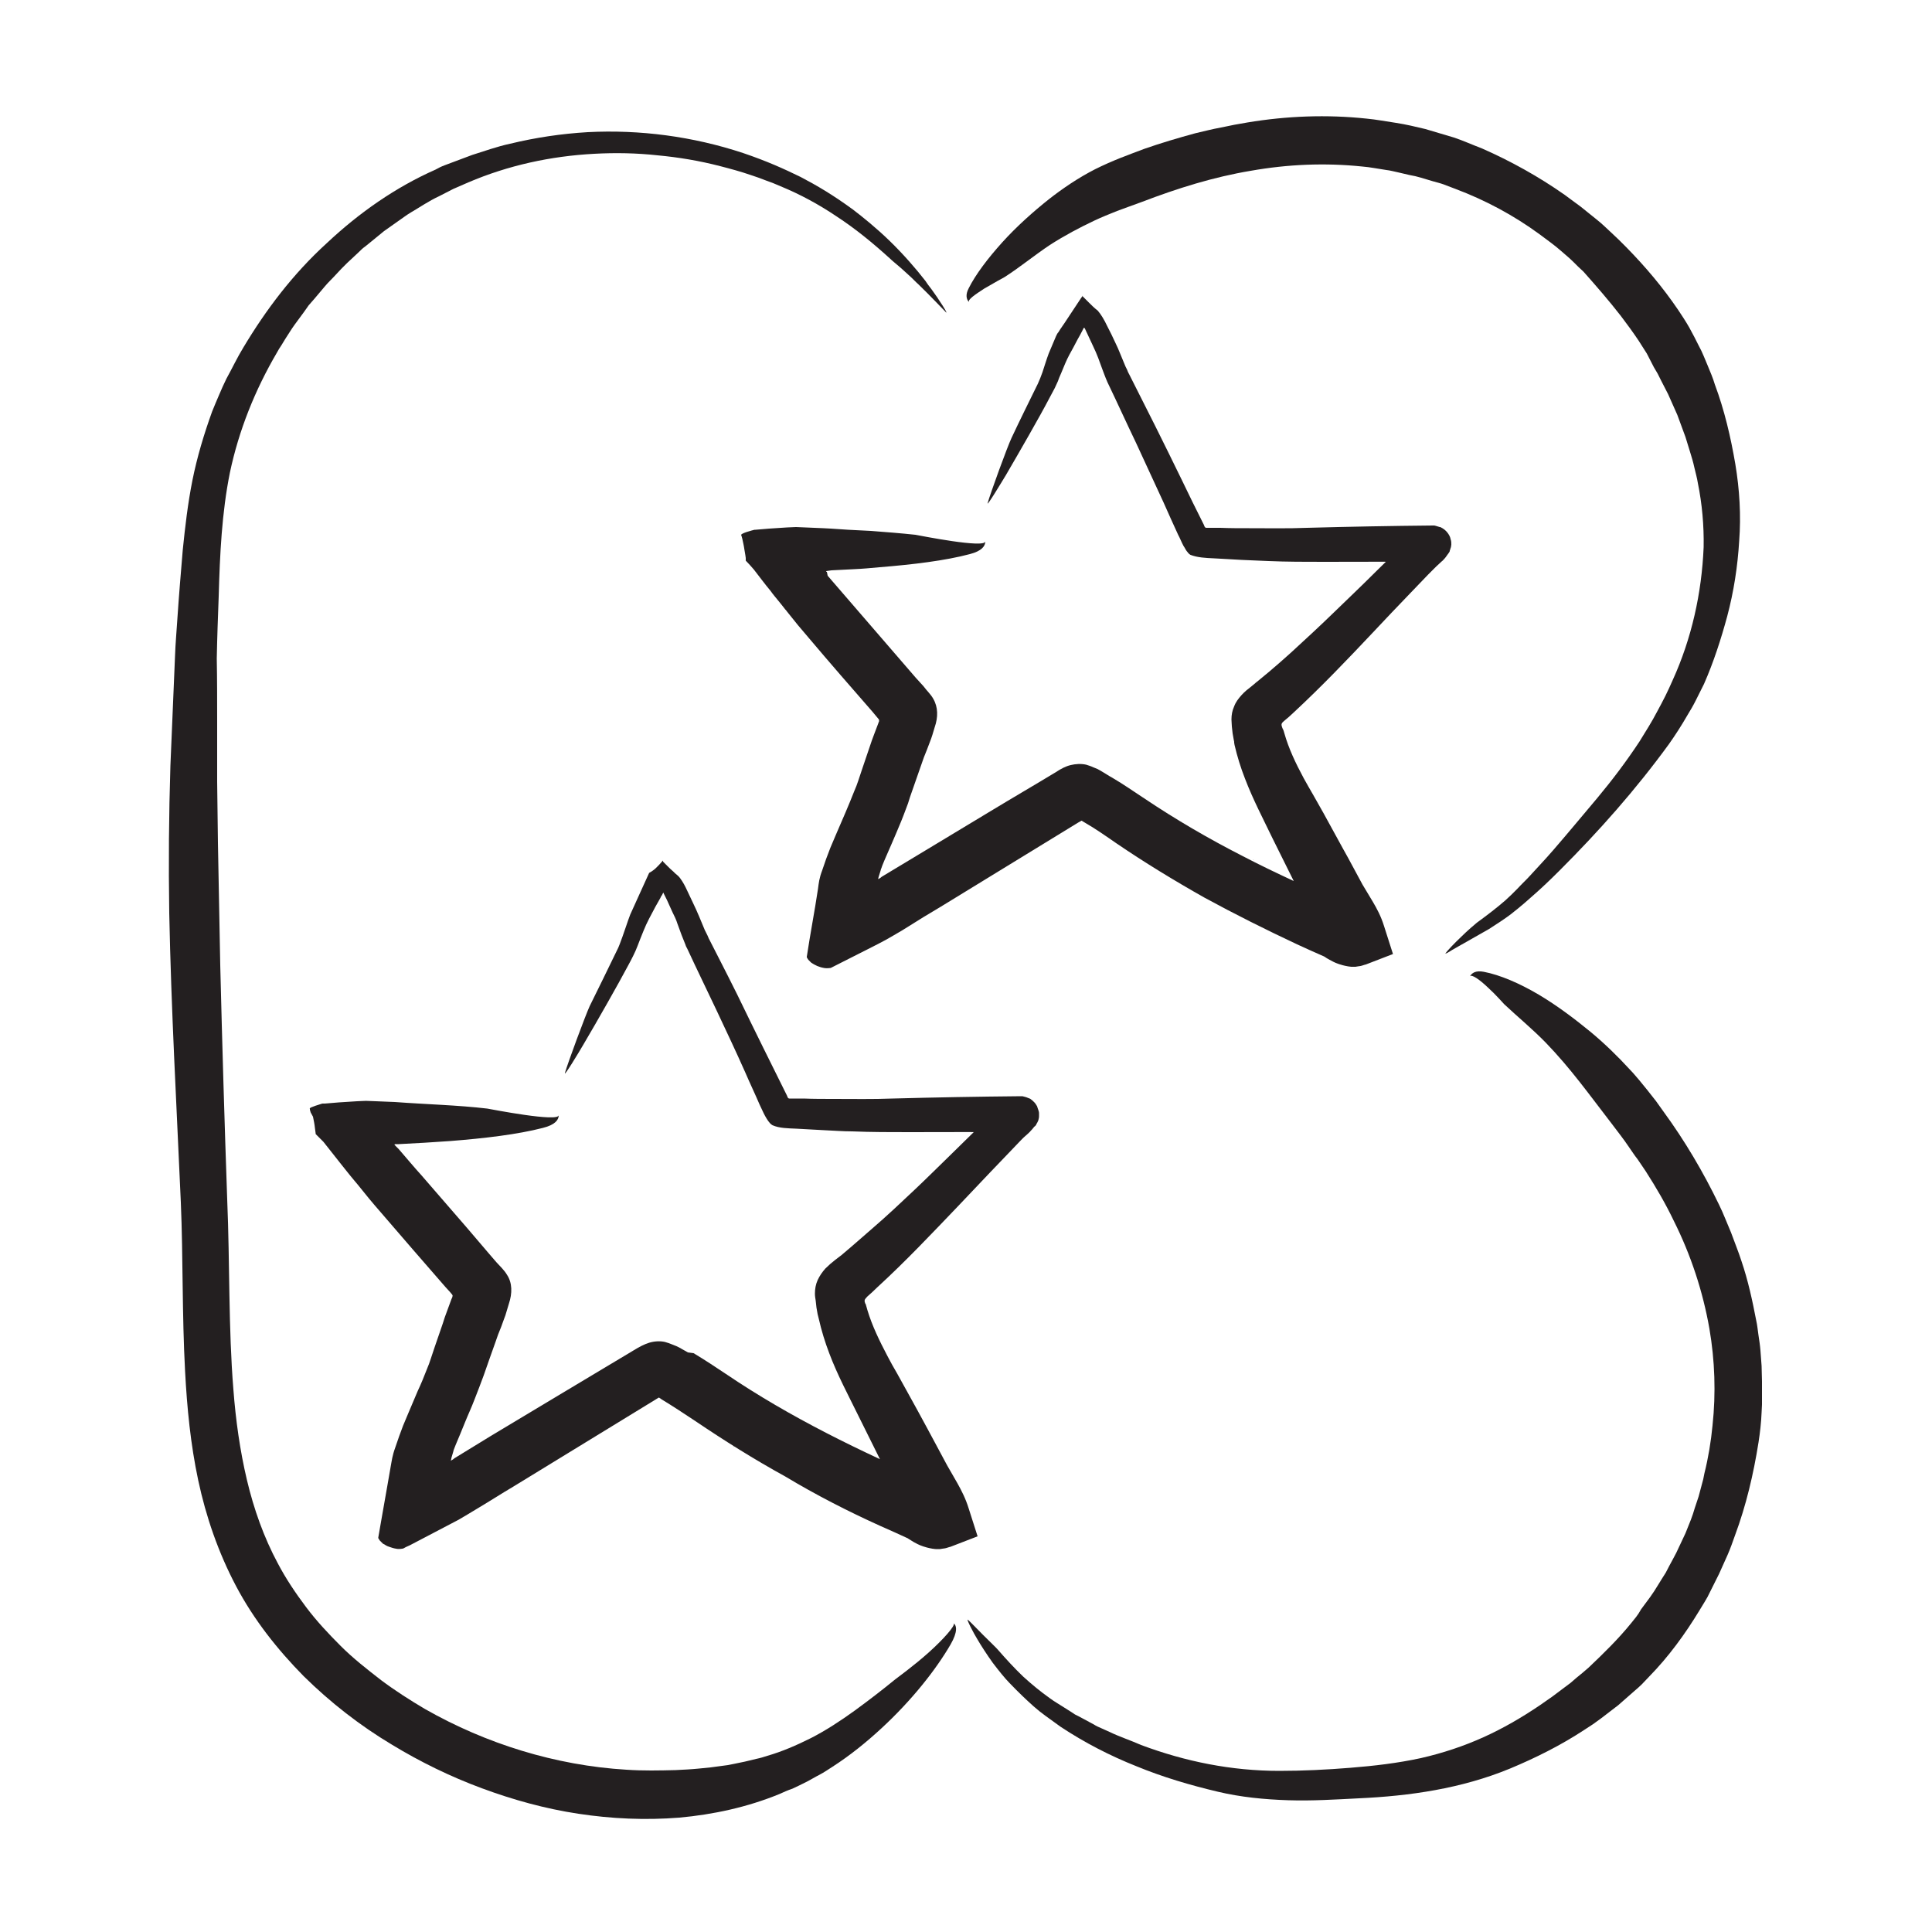<?xml version="1.0" encoding="utf-8"?>
<!-- Generator: Adobe Illustrator 23.0.1, SVG Export Plug-In . SVG Version: 6.00 Build 0)  -->
<svg version="1.1" xmlns="http://www.w3.org/2000/svg" xmlns:xlink="http://www.w3.org/1999/xlink" x="0px" y="0px"
	 viewBox="0 0 500 500" style="enable-background:new 0 0 500 500;" xml:space="preserve">
<style type="text/css">
	.st0{display:none;}
	.st1{display:inline;}
	.st2{clip-path:url(#SVGID_3_);}
	.st3{clip-path:url(#SVGID_4_);fill:#024751;}
	.st4{fill:#231F20;}
</style>
<g id="Layer_1" class="st0">
	<g class="st1">
		<defs>
			<rect id="SVGID_1_" x="60.3" y="33" width="377.5" height="430.3"/>
		</defs>
		<defs>
			<path id="SVGID_2_" d="M368.9,246.2l38.8-38.5c40.1-39.9,40.1-104.8,0-144.7C367.5,23.1,302.1,23.1,262,63l-14.1,14
				c-18.7-26.6-49.5-44-84.7-44C106.4,33,60.3,78.8,60.3,135.3v221.7c0,56.5,46.1,102.3,102.9,102.3c35.2,0,72-24.4,90.7-51l8.1,21
				c40.1,39.9,105.5,39.9,145.7,0s40.1-104.8,0-144.7L368.9,246.2L368.9,246.2z"/>
		</defs>
		<clipPath id="SVGID_3_">
			<use xlink:href="#SVGID_1_"  style="overflow:visible;"/>
		</clipPath>
		<clipPath id="SVGID_4_" class="st2">
			<use xlink:href="#SVGID_2_"  style="overflow:visible;"/>
		</clipPath>
		<rect x="22.5" y="-4.7" class="st3" width="453" height="501.7"/>
	</g>
</g>
<g id="Layer_2">
	<g>
		<g>
			<g>
				<path class="st4" d="M449.2,121.7l0.1,0.4C449.3,122,449.3,121.8,449.2,121.7z"/>
				<path class="st4" d="M421,64.5l0.2,0C421,64.4,421,64.4,421,64.5z"/>
				<path class="st4" d="M403.3,64.5l-0.3-0.2C403.2,64.4,403.3,64.5,403.3,64.5z"/>
				<g>
					<path class="st4" d="M419.5,81.8c1.6,2.1,3.2,4.3,4.6,6.4c0.7,1.1,1.4,2.2,2.1,3.3L428,95l1,1.7l0.9,1.8l1.8,3.5l1.6,3.6
						l0.8,1.8l0.7,1.9l1.4,3.8l1.2,3.9c0.4,1.3,0.8,2.6,1.1,4c0.3,1.3,0.7,2.7,0.9,4c1.1,5.4,1.6,11,1.5,16.6
						c-0.5,11.9-3.1,23.6-8,34.4l-0.9,2c-0.3,0.7-0.7,1.4-1,2.1c-0.7,1.4-1.4,2.7-2.1,4c-1.4,2.7-3,5.2-4.6,7.8
						c-3.3,5-6.9,9.8-10.9,14.6c-3.8,4.5-7.6,9.1-11.5,13.6c-1.9,2.2-4,4.4-6,6.6c-1,1.1-2.1,2.1-3.1,3.2l-1.6,1.6
						c-0.5,0.5-1.1,1-1.6,1.5c-2.3,2-4.8,3.9-7.4,5.8c-0.6,0.5-2.4,2-4.1,3.7c-1.7,1.6-3.5,3.5-4,4.2c-0.2,0.3,0.7-0.2,1.8-0.9
						c1.1-0.6,2.4-1.4,3-1.7c1.9-1.1,4.2-2.4,6.5-3.7c2.2-1.4,4.3-2.8,5.6-3.8c2.7-2.1,4.6-3.8,6.5-5.5c1.9-1.7,3.7-3.4,6.2-5.9
						c10.2-10.2,19.6-20.8,28.2-32.6c1.7-2.4,3.3-4.9,4.8-7.5c0.8-1.3,1.5-2.5,2.2-3.9c0.7-1.4,1.4-2.8,2.1-4.2
						c2.5-5.7,4.4-11.6,6-17.5c1.7-6.4,2.7-12.9,3.1-19.5c0.5-6.6,0.1-13.3-1-19.9c-1.2-7-2.8-13.9-5.3-20.6c-0.5-1.7-1.2-3.3-1.9-5
						c-0.7-1.6-1.3-3.3-2.2-4.9c-0.8-1.6-1.6-3.2-2.5-4.8c-0.9-1.6-1.9-3.1-2.9-4.6c-4-5.9-8.5-11.2-13.4-16.2l-1.9-1.9
						c-0.6-0.6-1.3-1.2-1.9-1.8c-1.3-1.2-2.5-2.4-3.9-3.5c-1.4-1.1-2.7-2.2-4.1-3.3l-4.2-3.1c-6.7-4.7-13.9-8.7-21.4-12
						c-2.4-0.9-4.8-2-7.2-2.8l-7.4-2.2c-2.5-0.6-5-1.2-7.6-1.6l-3.8-0.6c-1.3-0.2-2.6-0.4-3.8-0.5c-10.3-1.1-20.7-0.7-30.9,1
						c-1.1,0.2-2.3,0.4-3.4,0.6c-1.1,0.2-2.3,0.5-3.4,0.7c-2.3,0.4-4.5,1-6.7,1.5c-4.4,1.2-8.8,2.5-13.1,4c-2.1,0.8-4.3,1.6-6.3,2.4
						c-2,0.8-4.3,1.8-6.5,2.9c-4.3,2.2-8.3,4.9-12,7.8c-3.9,3.1-8.3,7-12,11.1c-3.7,4.1-6.9,8.3-8.7,11.9c-0.9,1.7-0.6,2.9,0.1,3.6
						c-0.5-0.6,1.6-2,3.9-3.5c2.4-1.4,4.9-2.8,5.3-3c3.9-2.5,7.8-5.7,11.7-8.3c3.9-2.5,7.7-4.5,11.5-6.3c1.9-0.9,3.9-1.7,5.9-2.5
						c1-0.4,2-0.7,3-1.1c1.1-0.4,2.2-0.8,3.3-1.2c9.4-3.6,18.7-6.5,28.3-8.1c9.6-1.7,19.3-2.1,28.9-1.1c1,0.1,2,0.2,3.1,0.4l3.1,0.5
						c1,0.1,2,0.4,3,0.6l3,0.7c0.5,0.1,1,0.2,1.5,0.3l1.5,0.4l3,0.9c1,0.3,2,0.5,3,0.9l2.9,1.1c7.7,2.9,15,6.8,21.7,11.7
						c2,1.5,4,2.9,5.9,4.6c0.9,0.8,1.9,1.6,2.8,2.5c0.9,0.9,1.8,1.8,2.7,2.6C413,73.9,416.4,77.8,419.5,81.8z"/>
				</g>
			</g>
		</g>
	</g>
	<g>
		<g>
			<g>
				<path class="st4" d="M389.4,458.5l-0.4,0.2C389.2,458.6,389.3,458.5,389.4,458.5z"/>
				<path class="st4" d="M439.6,417.3l0,0.2C439.6,417.3,439.6,417.3,439.6,417.3z"/>
				<path class="st4" d="M435.2,400l0.1-0.3C435.2,399.9,435.2,400,435.2,400z"/>
				<g>
					<path class="st4" d="M422.2,420c-3.4,4.2-7.2,7.9-11.1,11.6c-1,0.9-2,1.7-3.1,2.6l-1.5,1.3c-0.5,0.4-1.1,0.8-1.6,1.2l-3.2,2.4
						l-3.3,2.3c-4.6,3.1-9.4,5.9-14.5,8.2c-5.1,2.3-10.5,4.1-16.2,5.4c-6,1.3-12,2-18.2,2.5c-6.2,0.5-12.3,0.8-18.4,0.8
						c-12.4,0-24.3-2.4-35.8-6.7c-2.7-1.2-5.5-2.1-8.2-3.4l-2-0.9c-0.7-0.3-1.4-0.6-2-1l-3.9-2.1l-1-0.5l-0.9-0.6l-1.9-1.2
						c-1.2-0.8-2.5-1.5-3.7-2.4c-2.4-1.7-4.7-3.6-6.9-5.6c-2.3-2.2-4.4-4.5-6.5-6.9c-0.5-0.6-2.2-2.2-3.9-3.9
						c-1.7-1.7-3.3-3.4-3.9-3.9c-0.6-0.5,1.6,3.7,2.3,4.8c1.1,1.9,2.6,4.2,4.1,6.3c1.6,2.1,3.2,4.1,4.4,5.3c2.4,2.5,4.3,4.3,6.2,6
						c1.9,1.7,4.1,3.2,7,5.3c6.2,4.1,12.8,7.5,19.6,10.2c6.8,2.8,13.9,4.9,21.1,6.6c5.9,1.4,12,2,18.2,2.2
						c6.2,0.2,12.4-0.2,18.3-0.5c13.1-0.6,26.5-2.5,39.1-7.7c6.7-2.8,13.1-6,19.2-10l2.3-1.5l1.1-0.8l1.1-0.8l4.3-3.3l4.1-3.6
						c0.7-0.6,1.4-1.2,2-1.8l1.9-2c5-5.1,9.3-11,13-17.1l1.4-2.3l0.7-1.2l0.6-1.2l2.4-4.8l2.2-4.9c0.7-1.6,1.3-3.3,1.9-5
						c2.9-7.8,4.8-15.9,6.1-24.1c0.4-2.6,0.7-5.2,0.8-7.8l0.1-2c0-0.7,0-1.3,0-2l0-4c0-1.3-0.1-2.6-0.1-4l-0.3-4
						c-0.1-1.3-0.3-2.6-0.5-3.9c-0.2-1.3-0.3-2.6-0.6-3.9c-1-5.2-2.1-10.3-3.8-15.3c-0.8-2.5-1.8-4.9-2.7-7.4
						c-0.5-1.2-1-2.4-1.5-3.6c-0.5-1.2-1-2.4-1.6-3.6c-4.1-8.5-8.9-16.6-14.3-24l-2-2.8l-2.2-2.8c-0.7-0.9-1.5-1.8-2.2-2.7
						c-0.8-0.9-1.5-1.8-2.3-2.6c-3.2-3.5-6.6-6.8-10.2-9.8c-3.9-3.2-8.6-6.8-13.5-9.7c-4.9-2.9-10-5.1-14.2-5.9
						c-2.1-0.4-3.1,0.3-3.6,1.2c0.4-0.7,2.6,0.9,4.6,2.8c2.1,1.9,4,4.1,4.3,4.4c3.4,3.2,7.3,6.4,10.7,9.9c6.5,6.7,11.3,13.5,17.1,21
						c1.5,2,3.1,4,4.5,6.1c0.7,1,1.4,2.1,2.2,3.1l2.1,3.1c2.7,4.2,5.2,8.5,7.3,12.9c4.4,8.8,7.5,18.2,9.2,27.9
						c1.4,8.2,1.7,16.6,0.8,25c-0.4,4.2-1.1,8.4-2.1,12.4l-0.3,1.5l-0.4,1.5l-0.8,3l-1,3c-0.3,1-0.6,2-1,3c-0.5,1.2-0.9,2.3-1.4,3.5
						c-0.5,1.1-1.1,2.3-1.6,3.4l-0.8,1.7l-0.9,1.7c-0.6,1.1-1.2,2.2-1.8,3.4c-0.7,1.1-1.4,2.2-2,3.2l-1,1.6l-1.1,1.6l-2.3,3.1
						C423.9,418,423,419,422.2,420z"/>
				</g>
			</g>
		</g>
	</g>
	<g>
		<g>
			<g>
				<path class="st4" d="M46.2,157.3l0-0.8C46.2,156.9,46.2,157.1,46.2,157.3z"/>
				<path class="st4" d="M45.2,273.1l-0.1-0.2C45.1,273.1,45.2,273.1,45.2,273.1z"/>
				<path class="st4" d="M58.2,297l0,0.7C58.2,297.3,58.2,297.1,58.2,297z"/>
				<g>
					<path class="st4" d="M57,249.8c-0.2-10.6-0.4-21.2-0.6-31.7c-0.1-5.3-0.1-10.5-0.2-15.8c0-5.3,0-10.5,0-15.7
						c0-5.4,0-10.8-0.1-16.2c0.1-5.4,0.3-10.7,0.5-16.1c0.3-10.8,0.8-21.6,2.9-32c2.3-10.9,6.5-21.4,12.2-31.1
						c0.3-0.6,0.7-1.2,1.1-1.8l1.1-1.8c0.8-1.2,1.5-2.4,2.3-3.5l2.5-3.4l1.2-1.7l1.4-1.6l2.7-3.2c0.9-1.1,1.9-2,2.9-3.1l1.4-1.5
						c0.5-0.5,1-1,1.5-1.5l3.1-2.9c0.5-0.5,1-1,1.6-1.4l1.6-1.3l3.3-2.7c1.1-0.8,2.3-1.6,3.4-2.4c1.2-0.8,2.3-1.7,3.5-2.4
						c2.4-1.4,4.7-3,7.3-4.2l3.7-1.9l3.9-1.7c10.3-4.4,21.3-6.8,32.6-7.4c5.5-0.3,10.9-0.2,16.4,0.4c5.4,0.5,10.8,1.4,16.2,2.8
						c2.7,0.7,5.3,1.4,7.9,2.3c1.3,0.4,2.6,0.9,3.9,1.4l1.9,0.7l1.9,0.8c5.1,2.1,9.9,4.7,14.5,7.8c4.9,3.2,9.4,6.9,13.7,10.8
						c0.5,0.5,1.6,1.4,3,2.6c0.7,0.6,1.4,1.3,2.2,2c0.8,0.7,1.5,1.5,2.3,2.2c3.1,3,6.1,6.2,7.1,7.2c0.5,0.5-0.4-1.1-1.7-3
						c-0.6-1-1.4-2-2-2.9c-0.7-0.9-1.3-1.7-1.6-2.2c-2.4-3.1-5.7-6.9-9.2-10.3c-3.5-3.4-7.1-6.3-9.6-8.2c-5.2-3.8-9.3-6.2-13.5-8.4
						c-4.3-2.1-8.7-4.1-14.9-6.2c-13-4.3-26.7-6.1-40.2-5.4c-6.8,0.4-13.5,1.4-20.1,3c-3.3,0.7-6.6,1.9-9.8,2.9
						c-1.6,0.6-3.2,1.2-4.8,1.8l-2.4,0.9c-0.8,0.3-1.6,0.7-2.3,1.1c-10.2,4.5-19.7,11.1-28.1,19C75.8,70.9,68.8,80.2,63,89.9
						c-1.6,2.6-2.9,5.4-4.4,8.1c-0.7,1.4-1.3,2.8-1.9,4.2c-0.6,1.4-1.2,2.8-1.8,4.3c-2.1,5.8-3.9,11.8-5.1,17.8
						c-1.2,6-1.9,12.1-2.5,18c-0.5,5.9-1,11.9-1.4,17.9c-0.2,3.2-0.5,6.4-0.6,9.5l-0.4,9.5c-0.3,6.3-0.5,12.7-0.8,19
						c-0.4,12.7-0.5,25.4-0.3,38.1c0.5,25,1.9,49.9,3,74.9c0.6,14.3,0.3,28.9,1.1,43.7c0.5,9.4,1.4,18.8,3.4,28.2
						c2,9.4,5.2,18.7,9.8,27.4c4.6,8.7,10.7,16.4,17.5,23.3c6.9,6.8,14.6,12.8,22.8,17.7c7.4,4.5,15.2,8.3,23.3,11.3
						c8.1,3,16.4,5.3,25,6.6c8.6,1.3,17.3,1.7,26.1,1c8.8-0.8,17.6-2.7,25.9-6.1c1.1-0.5,2.2-1,3.4-1.4c1.1-0.5,2.3-1.1,3.5-1.7
						c1.2-0.6,2.3-1.3,3.5-1.9c0.6-0.3,1.2-0.7,1.7-1c0.6-0.4,1.1-0.7,1.7-1.1c4.5-2.9,8.7-6.3,12.6-9.9c7.7-7.1,14-15,17.9-21.7
						c1.9-3.3,1.6-4.9,0.8-5.5c0.6,0.5-2.7,4.2-6.5,7.6c-3.8,3.4-8.1,6.5-8.6,6.9c-3.3,2.7-6.8,5.4-10.5,8.1
						c-3.6,2.6-7.4,5.1-11.3,7.1c-3.8,1.9-7.5,3.5-11.3,4.6c-0.9,0.3-1.9,0.6-2.9,0.8l-2.9,0.7l-2.9,0.6l-1.5,0.3l-1.5,0.2
						c-1,0.1-2,0.3-3,0.4c-1,0.1-2,0.2-3,0.3c-2,0.2-4,0.3-6.1,0.4c-4.1,0.1-8.3,0.2-12.7-0.1c-18.3-1.1-36.3-6.7-52.1-15.7
						c-3.9-2.3-7.8-4.8-11.4-7.5c-3.6-2.8-7.2-5.6-10.4-8.8c-3.2-3.2-6.3-6.5-9-10.1c-2.7-3.6-5.2-7.3-7.3-11.3
						c-3.6-6.7-6.2-14-8-21.6c-1.8-7.6-2.9-15.5-3.5-23.4c-1.3-16-0.9-32.4-1.6-49.2C58.1,290.5,57.5,270.1,57,249.8z"/>
				</g>
			</g>
		</g>
	</g>
	<g>
		<g>
			<g>
				<path class="st4" d="M324.8,176.8l0.5-0.4C325.1,176.6,325,176.7,324.8,176.8z"/>
				<path class="st4" d="M324.3,222.5l0.2-0.1C324.4,222.4,324.3,222.4,324.3,222.5z"/>
				<path class="st4" d="M299,224.4l-0.5-0.3C298.7,224.3,298.8,224.4,299,224.4z"/>
				<g>
					<path class="st4" d="M335.7,244.4l3.5,1.6l3.4,1.5l0,0c0,0,0,0,0,0l0.2,0.1c0.3,0.2,0.7,0.5,1.3,0.8c0.6,0.3,1.2,0.7,2.4,1.1
						c0.3,0.1,0.6,0.2,1,0.3c0.4,0.1,0.8,0.2,1.4,0.3c0.3,0,0.5,0.1,0.8,0.1c0.4,0,0.8,0,1.1,0l0.6-0.1c0.2,0,0.5-0.1,0.7-0.1
						c0.5-0.1,0.9-0.3,1.4-0.4l7-2.7l-2.3-7.2c-0.8-2.6-1.9-4.6-2.9-6.3l-2.7-4.5c-1.7-3.1-3.3-6.2-5-9.2c-1.7-3.1-3.4-6.2-5.1-9.3
						l-2.6-4.6c-0.9-1.5-1.7-3-2.5-4.4c-2.1-3.9-3.9-7.7-5-11.6l-0.2-0.7l-0.1-0.2l0-0.1l-0.1-0.1l-0.2-0.5
						c-0.1-0.3-0.2-0.6-0.1-0.9c0.1-0.3,0.4-0.5,0.6-0.7l1.3-1.1l1.3-1.2c7.1-6.6,13.7-13.5,20.3-20.5c3.2-3.4,6.4-6.8,9.6-10.1
						l4.8-5l1.2-1.2c0.6-0.6,0.4-0.4,0.9-0.9c0.4-0.4,0.9-0.8,1.4-1.3c0.3-0.2,0.5-0.5,0.8-0.8c0.2-0.2,0.3-0.4,0.6-0.8
						c0.1-0.1,0.1-0.2,0.3-0.4l0.2-0.3c0.1-0.1,0.2-0.3,0.2-0.5c0-0.1,0.1-0.1,0.1-0.3c0.1-0.2,0.1-0.4,0.2-0.6
						c0-0.2,0.1-0.4,0.1-0.7c0-0.4,0-0.9-0.2-1.4c-0.1-0.8-0.9-2-1.8-2.6c-0.1-0.1-0.2-0.1-0.3-0.2l-0.2-0.1
						c-0.1-0.1-0.3-0.2-0.5-0.2c-0.3-0.1-0.6-0.2-1-0.3l-0.4-0.1l-0.4,0c-10.8,0.1-21.6,0.3-32.5,0.6c-5,0.2-10,0.1-15,0.1
						c-2.5,0-5,0-7.5-0.1l-2.6,0c-0.3,0-0.7,0-1,0c-0.4,0-0.5-0.4-0.6-0.7c-2-4-4-8-5.9-12c-2.2-4.5-4.4-9-6.7-13.6
						c-2.2-4.4-4.4-8.7-6.6-13.1c-0.3-0.6-0.5-0.9-0.7-1.5l-0.4-0.8l-0.5-1.2c-0.7-1.6-1.3-3.3-2.1-4.9c-0.7-1.5-1.4-3-2.2-4.5
						c-0.7-1.5-1.6-3-2.4-3.9c-0.9-0.7-1.6-1.4-2.3-2.1l-1-1c-0.2-0.2-0.3-0.3-0.5-0.5c0,0,0,0-0.1-0.1c0-0.7,0-0.2,0-0.3l0,0l0,0
						l0,0.1l-0.1,0.2l-0.3,0.4l-4.3,6.5l-1.1,1.6l-0.5,0.8c-0.1,0.1-0.2,0.2-0.3,0.4l-0.3,0.6c-0.6,1.5-1.3,3-1.9,4.5
						c-0.6,1.6-1.1,3.3-1.6,4.8c-0.2,0.5-0.4,1.1-0.6,1.6l-0.3,0.7l-0.3,0.7c-2.3,4.7-4.6,9.3-6.8,14c-1.1,2.3-5.5,14.4-6.2,16.9
						c-0.3,1.1,3.6-5.4,4.7-7.2c3.5-6,8.8-15.2,11.3-20c0.6-1.2,1.3-2.3,1.8-3.5c0.3-0.6,0.5-1.1,0.7-1.7c0.2-0.5,0.4-0.9,0.6-1.4
						c0.7-1.7,1.3-3.2,2-4.5c0.7-1.3,1.5-2.7,2.2-4.1c0.4-0.7,0.8-1.4,1.2-2.2c0.1-0.2,0.2-0.4,0.3-0.6c0.1-0.1,0.1-0.2,0.2-0.2
						c0.1,0.1,0.1,0.2,0.2,0.3c0.2,0.5,0.5,1,0.7,1.5l1.4,3c0.5,1,0.9,2,1.3,3l1.1,3c0.4,1,0.6,1.7,1.3,3.3
						c2.5,5.2,4.9,10.5,7.4,15.7c2.4,5.2,4.8,10.4,7.2,15.6c1.2,2.7,2.4,5.4,3.7,8.2c0.5,0.9,0.9,2,1.4,2.9c0.3,0.4,0.5,0.9,0.8,1.3
						c0.3,0.4,0.6,0.8,1,1c1.8,0.7,3.9,0.8,6.1,0.9c2.4,0.1,4.8,0.3,7.1,0.4c2.3,0.1,4.7,0.2,7,0.3c4.7,0.2,9.6,0.2,14.4,0.2
						c9.5,0,19.1-0.1,28.5,0.1l-0.1-4.9c0,0,0-0.1,0-0.1c0,0,0,0,0,0c0,0-0.1,0-0.3,0c-0.3-0.1-0.6-0.3-1.1-0.6
						c-0.1-0.1-0.3-0.2-0.4-0.3l-0.5-0.3l-1-0.8l-0.9-0.8l0,0l-0.2,0.2l-0.6,0.5l-0.7,0.6l-0.4,0.3l-0.5,0.4l-3,2.9l-5.5,5.4
						c-3.6,3.6-7.3,7.1-10.9,10.6c-3.6,3.5-7.3,6.9-11,10.3c-1.9,1.7-3.7,3.3-5.6,4.9l-2.9,2.4l-1.7,1.4c-0.9,0.7-1.8,1.4-2.6,2.3
						c-0.8,0.9-1.5,1.8-1.9,2.9c-0.5,1.1-0.7,2.2-0.7,3.4c0,0.6,0.1,1.2,0.1,1.8c0.1,0.6,0.1,1.2,0.2,1.8l0.3,1.7
						c0.1,0.3,0.1,0.5,0.1,0.7l0.1,0.6c0.7,3,1.6,5.9,2.7,8.7c2.1,5.5,4.8,10.6,7.1,15.4l7.2,14.5l1.8,3.6c0.3,0.6,0.7,1.3,1,2
						l1.1,1.9c1.4,2.3,2.5,4.4,2.9,5.8l6.5-3c-0.1-0.1,0-0.2-0.1-0.4c0-0.1,0-0.2,0-0.3c0-0.2,0-0.3,0-0.4c0.1-0.5,0.3-1.1,0.5-2
						l0.5-1.3l0.7-1.5c0,0-0.2-0.1-0.4-0.2l-0.9-0.5l-0.3-0.2l-0.4-0.3c-0.3-0.2-0.6-0.3-0.9-0.5l-6.9-3c-2.3-1-4.5-2-6.8-3.1
						c-4.5-2.1-8.9-4.2-13.3-6.5c-8.8-4.5-17.2-9.4-25.4-14.9c-2.6-1.7-5.3-3.6-8.2-5.3c-0.6-0.3-1.8-1.1-3-1.8l-0.9-0.5l-1-0.4
						c-0.6-0.3-1.3-0.5-1.9-0.7c-1.3-0.3-2.8-0.2-4,0.1c-1.3,0.3-2.6,1-3.8,1.8c-5.6,3.4-11.3,6.7-16.9,10.1
						c-6.5,3.9-12.9,7.8-19.4,11.7l-8.8,5.3c-0.2,0.2-0.5,0.4-0.7,0.5c-0.1,0-0.1,0.1-0.2,0.1c-0.1,0,0,0,0-0.1l0-0.1
						c0-0.1,0.1-0.3,0.1-0.4l0.5-1.6l0.1-0.4l0.1-0.2l0.2-0.6c0.7-1.8,1.6-3.7,2.4-5.6c0.8-1.9,1.7-3.9,2.5-5.9c0.4-1,0.8-2,1.2-3.1
						l0.6-1.6l0.5-1.6c1-2.8,1.9-5.5,2.9-8.3l0.7-2l0.8-2l0.8-2.1l0.3-0.8l0.3-0.9c0.2-0.6,0.4-1.3,0.6-2c0.9-2.6,0.9-5.2-0.4-7.4
						c-0.6-1.1-1.7-2.1-2.5-3.2l-2-2.2l-5.7-6.6c-3.8-4.4-7.6-8.8-11.4-13.2c-1.9-2.2-3.8-4.4-5.7-6.6L214,148l0,0c0,0,0,0,0,0
						c0,0,0,0,0,0c0.1,0-0.1,0-0.2-0.1c0,0,0-0.1,0-0.1c0.4-0.1,0.9-0.1,1.4-0.2c1.9-0.1,3.9-0.2,5.9-0.3c2.2-0.1,4.4-0.3,6.5-0.5
						c8.7-0.7,17-1.7,23.4-3.4c3.1-0.8,4-2.1,4-3.3c0,1.9-16.9-1.5-18.1-1.7c-3.7-0.4-7.6-0.7-11.5-1c-2-0.1-4-0.2-5.9-0.3
						c-1-0.1-2-0.1-3-0.2l-1.5-0.1c-0.6,0-1.3-0.1-1.9-0.1c-1.6-0.1-3.2-0.1-4.7-0.2c-0.8,0-1.6-0.1-2.4-0.1c-0.8,0-1.5,0.1-2.3,0.1
						c-1.6,0.1-3.1,0.2-4.6,0.3l-2.4,0.2l-1.2,0.1c-0.2,0-0.4,0-0.6,0.1l-0.4,0.1c-1,0.3-1.8,0.5-2.5,0.9c0,0-0.1,0.1-0.1,0.1
						c0,0-0.1,0.1-0.1,0.1l0.1,0.3l0.2,0.7l0.3,1.4c0.2,0.9,0.3,1.9,0.5,2.9l0.1,0.7l0,0.4l0,0.2c0,0,0,0.1,0,0.1l0.1,0.1
						c0.7,0.7,1.3,1.4,2,2.2c1.4,1.8,2.8,3.7,4.3,5.5c0.7,1,1.5,1.9,2.3,2.9l1.2,1.5l0.3,0.4l0.2,0.2l0.3,0.4
						c1.8,2.3,3.7,4.6,5.7,6.9c5.4,6.4,10.9,12.7,16.4,19l1,1.2l0.5,0.6c0.1,0.1,0,0.1,0.1,0.1l0.1,0.2c0,0.1,0,0.1,0,0.2l0,0.1
						c0,0,0,0,0,0.1l0,0l-0.1,0.2l-0.1,0.3l-1.1,2.9c-0.4,1-0.8,2.2-1.1,3.1l-2,5.9l-1,3c-0.3,0.9-0.6,1.7-1,2.6
						c-0.7,1.8-1.5,3.7-2.3,5.6l-2.5,5.8l-1.4,3.3l-1.1,2.9l-1,2.9c-0.8,2.1-0.9,3.3-1.1,4.8l-0.7,4.4l-1.5,8.8l-0.7,4.4l0,0.1
						c0,0,0,0,0,0.1l0.1,0.1l0.1,0.2l0.2,0.3c0.2,0.2,0.3,0.3,0.5,0.5c0.1,0.1,0.1,0.1,0.2,0.2l0.3,0.2c0.2,0.1,0.3,0.2,0.5,0.3
						l0.8,0.4c0.5,0.2,1.1,0.4,1.7,0.5c0.5,0.1,1,0.1,1.8,0l8.1-4.1c2.7-1.4,5.3-2.6,8.3-4.4c1.4-0.8,2.9-1.7,4.3-2.6l3.2-2l4.5-2.7
						l17.8-10.9l17.8-10.9l0.7-0.4c0.1,0,0.1-0.1,0.2-0.1c0.1,0,0.1,0,0.2,0.1l0.5,0.3c2.8,1.6,5.5,3.5,8.4,5.5
						c7.2,4.9,14.9,9.6,22.7,14C319.6,236.6,327.6,240.6,335.7,244.4z"/>
				</g>
			</g>
		</g>
	</g>
	<g>
		<g>
			<g>
				<path class="st4" d="M216.6,326l0.5-0.4C216.9,325.8,216.7,325.9,216.6,326z"/>
				<path class="st4" d="M215.9,372.8l0.2,0C216,372.7,215.9,372.7,215.9,372.8z"/>
				<path class="st4" d="M190.1,374.5l-0.5-0.3C189.8,374.4,190,374.5,190.1,374.5z"/>
				<g>
					<path class="st4" d="M227.8,394.9l3.6,1.6l3.5,1.6c0,0-0.1-0.1,0.3,0.2c0.3,0.2,0.8,0.5,1.3,0.8c0.6,0.3,1.2,0.7,2.4,1.1
						c0.3,0.1,0.6,0.2,1,0.3c0.4,0.1,0.8,0.2,1.4,0.3c0.3,0,0.5,0.1,0.9,0.1c0.4,0,0.8,0,1.1,0l0.6-0.1c0.2,0,0.5-0.1,0.7-0.1
						c0.5-0.1,0.9-0.3,1.4-0.4l7-2.7l-2.3-7.2c-0.8-2.6-1.9-4.7-2.9-6.5l-2.7-4.7c-1.7-3.2-3.4-6.3-5.1-9.5
						c-1.7-3.2-3.5-6.4-5.2-9.5l-2.6-4.7c-0.9-1.5-1.7-3-2.5-4.5c-2.1-4-4-7.9-5.2-11.9l-0.4-1.4c0-0.1-0.1-0.3-0.2-0.4
						c-0.1-0.3-0.2-0.6-0.1-0.9c0.1-0.3,0.4-0.5,0.6-0.8c0.9-0.8,1.8-1.6,2.7-2.5c7.3-6.7,14-13.8,20.8-20.9
						c5.5-5.8,10.9-11.5,16.4-17.2c0.1-0.1,0.1-0.1,0.2-0.2l0.4-0.4l0.9-0.8c0.3-0.3,0.7-0.6,1-1c0.2-0.2,0.4-0.4,0.7-0.8
						c0.1-0.1,0.1-0.2,0.3-0.3l0.2-0.2c0.1-0.1,0.2-0.2,0.2-0.4l0.1-0.1l0.1-0.2c0.1-0.1,0.1-0.2,0.2-0.4l0.1-0.2
						c0-0.1,0.1-0.3,0.1-0.4c0.1-0.3,0.1-0.6,0.1-0.8l0-0.1l0-0.2c0-0.1,0-0.3,0-0.4c0-0.3-0.1-0.6-0.2-0.9
						c-0.1-0.3-0.2-0.5-0.3-0.9c-0.2-0.3-0.4-0.7-0.7-1c-0.3-0.3-0.6-0.6-0.9-0.8c-0.2-0.2-0.4-0.2-0.6-0.3
						c-0.4-0.2-0.8-0.3-1.2-0.4l-0.4-0.1l-0.4,0c-11.1,0.1-22.1,0.3-33.2,0.6c-5.1,0.2-10.2,0.1-15.3,0.1c-2.6,0-5.2,0-7.7-0.1
						l-2.7,0c-0.3,0-0.7,0-1,0c-0.4,0-0.5-0.4-0.6-0.7c-2-4.1-4.1-8.2-6.1-12.3c-2.3-4.6-4.5-9.2-6.8-13.9c-1.6-3.2-3.2-6.4-4.8-9.5
						l-2.4-4.7c-0.2-0.3-0.3-0.7-0.5-1.1l-0.3-0.6l-0.4-0.8l-1.5-3.6c-1-2.4-2.1-4.5-3.1-6.7c-0.5-1.1-1.1-2.2-1.7-3
						c-0.6-0.9-1.3-1.2-1.8-1.8c-0.6-0.5-1.1-1-1.6-1.5l-0.7-0.7c-0.1-0.1-0.2-0.2-0.4-0.4c0,0,0,0,0,0c0,0.1,0-0.7,0-0.3l0,0l0,0
						l0,0l-0.1,0.1l-0.2,0.2c-0.4,0.5-0.9,1-1.5,1.6c-0.5,0.5-1.1,0.9-1.8,1.3l-2.5,5.5c-0.8,1.8-1.6,3.5-2.4,5.3
						c-0.7,1.8-1.3,3.8-2,5.7c-0.5,1.3-0.9,2.6-1.5,3.7c-2.3,4.8-4.7,9.6-7,14.3c-1.1,2.4-5.7,14.8-6.4,17.3
						c-0.3,1.1,3.7-5.5,4.8-7.4c3.6-6.1,9-15.6,11.6-20.5c0.5-0.9,0.9-1.7,1.3-2.5c0.4-0.8,0.8-1.7,1.1-2.5c0.5-1.3,1-2.6,1.5-3.8
						c0.9-2.3,2-4.2,3.1-6.3c0.4-0.7,0.8-1.4,1.3-2.3c0.1-0.2,0.2-0.5,0.4-0.7l0.2-0.4l0.1-0.2l0-0.1c0,0,0.1,0,0.1,0.1
						c0.3,0.6,0.6,1.2,0.9,1.8l1.4,3.1c0.5,1,1,2,1.3,3l1.1,3l0.6,1.5l0.4,1c0.1,0.4,0.3,0.7,0.5,1.1c2.5,5.4,5.1,10.7,7.6,16
						c2.5,5.3,5,10.6,7.4,16c1.2,2.8,2.5,5.5,3.7,8.3c0.5,1,0.9,2,1.4,2.9c0.3,0.5,0.5,0.9,0.8,1.3c0.3,0.4,0.6,0.8,1.1,1.1
						c1.8,0.8,4,0.8,6.2,0.9c2.4,0.1,4.8,0.3,7.3,0.4c2.4,0.1,4.8,0.3,7.2,0.3c4.8,0.2,9.9,0.2,14.7,0.2c9.7,0,19.5-0.1,29.1,0.1
						l-0.1-4.9c0,0,0-0.1,0-0.1c0,0,0,0,0,0c0,0-0.1,0-0.3,0c-0.3-0.1-0.6-0.3-1.1-0.6c-0.1-0.1-0.3-0.2-0.4-0.3l-0.5-0.4l-1.1-0.9
						l-0.6-0.5l-0.1-0.1l0,0l0,0l0,0l0,0l-0.2,0.2l-0.7,0.6l-0.8,0.6l-0.5,0.4c-0.2,0.2-0.4,0.4-0.6,0.6l-10.5,10.3
						c-3.5,3.4-6.9,6.8-10.4,10.1c-3.5,3.3-7,6.6-10.6,9.7c-1.8,1.6-3.6,3.1-5.4,4.7l-2.7,2.3l-1.7,1.3c-0.9,0.7-1.7,1.4-2.5,2.2
						c-0.8,0.9-1.5,1.9-2,3c-0.5,1.1-0.7,2.3-0.7,3.5c0,0.6,0.1,1.2,0.2,1.8c0.1,0.6,0.1,1.2,0.2,1.8l0.3,1.7
						c0.1,0.4,0.2,0.8,0.3,1.2c0.7,3.1,1.6,6,2.7,8.9c2.1,5.6,4.9,10.8,7.3,15.7l7.4,14.9l1.9,3.7c0.3,0.6,0.7,1.3,1.1,2l1.1,1.9
						c1.4,2.4,2.6,4.5,3,6l6.5-3c-0.1-0.1,0-0.2-0.1-0.4c0-0.1,0-0.2,0-0.3c0-0.2,0-0.3,0-0.5c0.1-0.5,0.3-1.2,0.6-2l0.5-1.4
						l0.6-1.4c0,0-0.2-0.1-0.4-0.2l-0.9-0.5c-0.2-0.1-0.5-0.3-0.8-0.4c-0.3-0.2-0.6-0.3-0.9-0.5c-18.9-8.2-36.9-16.9-53.6-28.2
						c-2.7-1.8-5.4-3.6-8.4-5.4L178,350c-0.6-0.4-1.3-0.7-1.9-1.1l-1-0.5l-1-0.4c-0.7-0.3-1.3-0.5-2-0.7c-1.3-0.3-2.8-0.2-4.1,0.2
						c-1.3,0.4-2.6,1.1-3.9,1.9c-5.7,3.4-11.5,6.9-17.2,10.3c-6.7,4-13.3,8-20,12l-9.3,5.7c-0.2,0.2-0.5,0.4-0.7,0.5
						c-0.1,0-0.1,0.1-0.2,0.1c0,0,0-0.1,0-0.2c0.1-0.1,0.1-0.3,0.1-0.4l0.5-1.7l0.1-0.4c0.1-0.2,0-0.1,0.5-1.3
						c0.8-1.9,1.6-3.8,2.4-5.8c0.8-2,1.7-3.9,2.5-6c0.4-1,0.8-2.1,1.2-3.1l0.6-1.6l0.6-1.6c1-2.9,2-5.7,3-8.5l0.7-2l0.8-2l0.8-2.2
						l0.3-0.8l0.3-1c0.2-0.7,0.4-1.3,0.6-2c0.9-2.7,0.9-5.4-0.5-7.5c-0.7-1.2-1.8-2.2-2.7-3.2l-1.9-2.2l-5.8-6.8
						c-3.9-4.5-7.8-9-11.7-13.5c-2-2.2-3.9-4.5-5.9-6.8l-0.7-0.7l-0.2-0.2c-0.1-0.1,0,0,0-0.1l0,0c0,0,0,0,0,0c0,0-0.1,0-0.2-0.1
						c0,0,0-0.1,0-0.1c0,0,0,0,0.1-0.1l0,0l0,0l0,0l0.2,0l0.8,0c4.4-0.2,8.9-0.5,13.3-0.8c8.9-0.7,17.4-1.7,24-3.4
						c3.2-0.8,4.1-2.1,4.1-3.3c0,1.9-17.3-1.5-18.5-1.7c-7.6-0.9-15.9-1.1-23.9-1.7c-1.7-0.1-3.3-0.1-4.9-0.2
						c-0.9,0-1.7-0.1-2.6-0.1c-0.8,0-1.6,0.1-2.3,0.1c-1.6,0.1-3.2,0.2-4.7,0.3l-2.4,0.2l-1.2,0.1l-0.6,0c-0.2,0-0.3,0.1-0.4,0.1
						c-1,0.3-1.9,0.6-2.6,0.9c-0.1,0.1-0.2,0.1-0.3,0.2c-0.1,0.1,0,0.1,0,0.2l0,0.2l0.2,0.7L81,289c0.2,1,0.4,1.9,0.5,2.9l0.2,1.5
						c0,0,0,0.1,0,0.1l0.1,0.1l0.3,0.3l0.5,0.5l1.1,1.1c1.5,1.9,3,3.8,4.5,5.7c0.8,1,1.6,2,2.4,3c0.7,0.9,1.7,2,2,2.4
						c1.9,2.4,3.8,4.7,5.9,7.1c5.6,6.5,11.2,13,16.8,19.4l1.1,1.2l0.5,0.6l0.1,0.1l0,0l0,0l0.1,0.2c0.1,0.1,0,0.1,0,0.2l0,0.1
						c0,0,0,0,0,0.1l-0.3,0.7l-1.1,3c-0.4,1-0.8,2.2-1.1,3.2l-2.1,6.1l-1,3c-0.3,0.9-0.6,1.8-1,2.7c-0.7,1.8-1.5,3.8-2.4,5.7
						l-2.5,5.9l-1.3,3.1l-1,2.7l-1,2.9c-0.8,2.2-0.9,3.4-1.2,5l-0.8,4.6l-1.6,9.1l-0.8,4.6l0,0.1c0,0,0,0,0,0.1l0.1,0.1l0.1,0.2
						l0.2,0.3c0.2,0.2,0.3,0.3,0.5,0.5c0.1,0.1,0.1,0.1,0.2,0.2c0.1,0.1,0.2,0.2,0.3,0.2c0.2,0.1,0.4,0.2,0.5,0.3
						c0.3,0.2,0.6,0.3,0.9,0.4c0.6,0.2,1.1,0.4,1.8,0.5c0.4,0.1,0.9,0.1,1.6,0c0.2,0,0.6-0.2,0.9-0.4l1.1-0.5l2.1-1.1l4.2-2.2
						l4.2-2.2c0.7-0.4,1.4-0.7,2.1-1.1l2.2-1.3c7.2-4.3,8.6-5.3,12-7.3l18.3-11.2l18.3-11.2l0.8-0.5c0.1,0,0.1-0.1,0.2-0.1
						c0.1,0,0.1,0,0.2,0.1l0.6,0.4c2.8,1.7,5.7,3.6,8.7,5.6c7.4,5,15.2,9.9,23.2,14.3C211.2,386.9,219.4,391.1,227.8,394.9z"/>
				</g>
			</g>
		</g>
	</g>
</g>
</svg>
